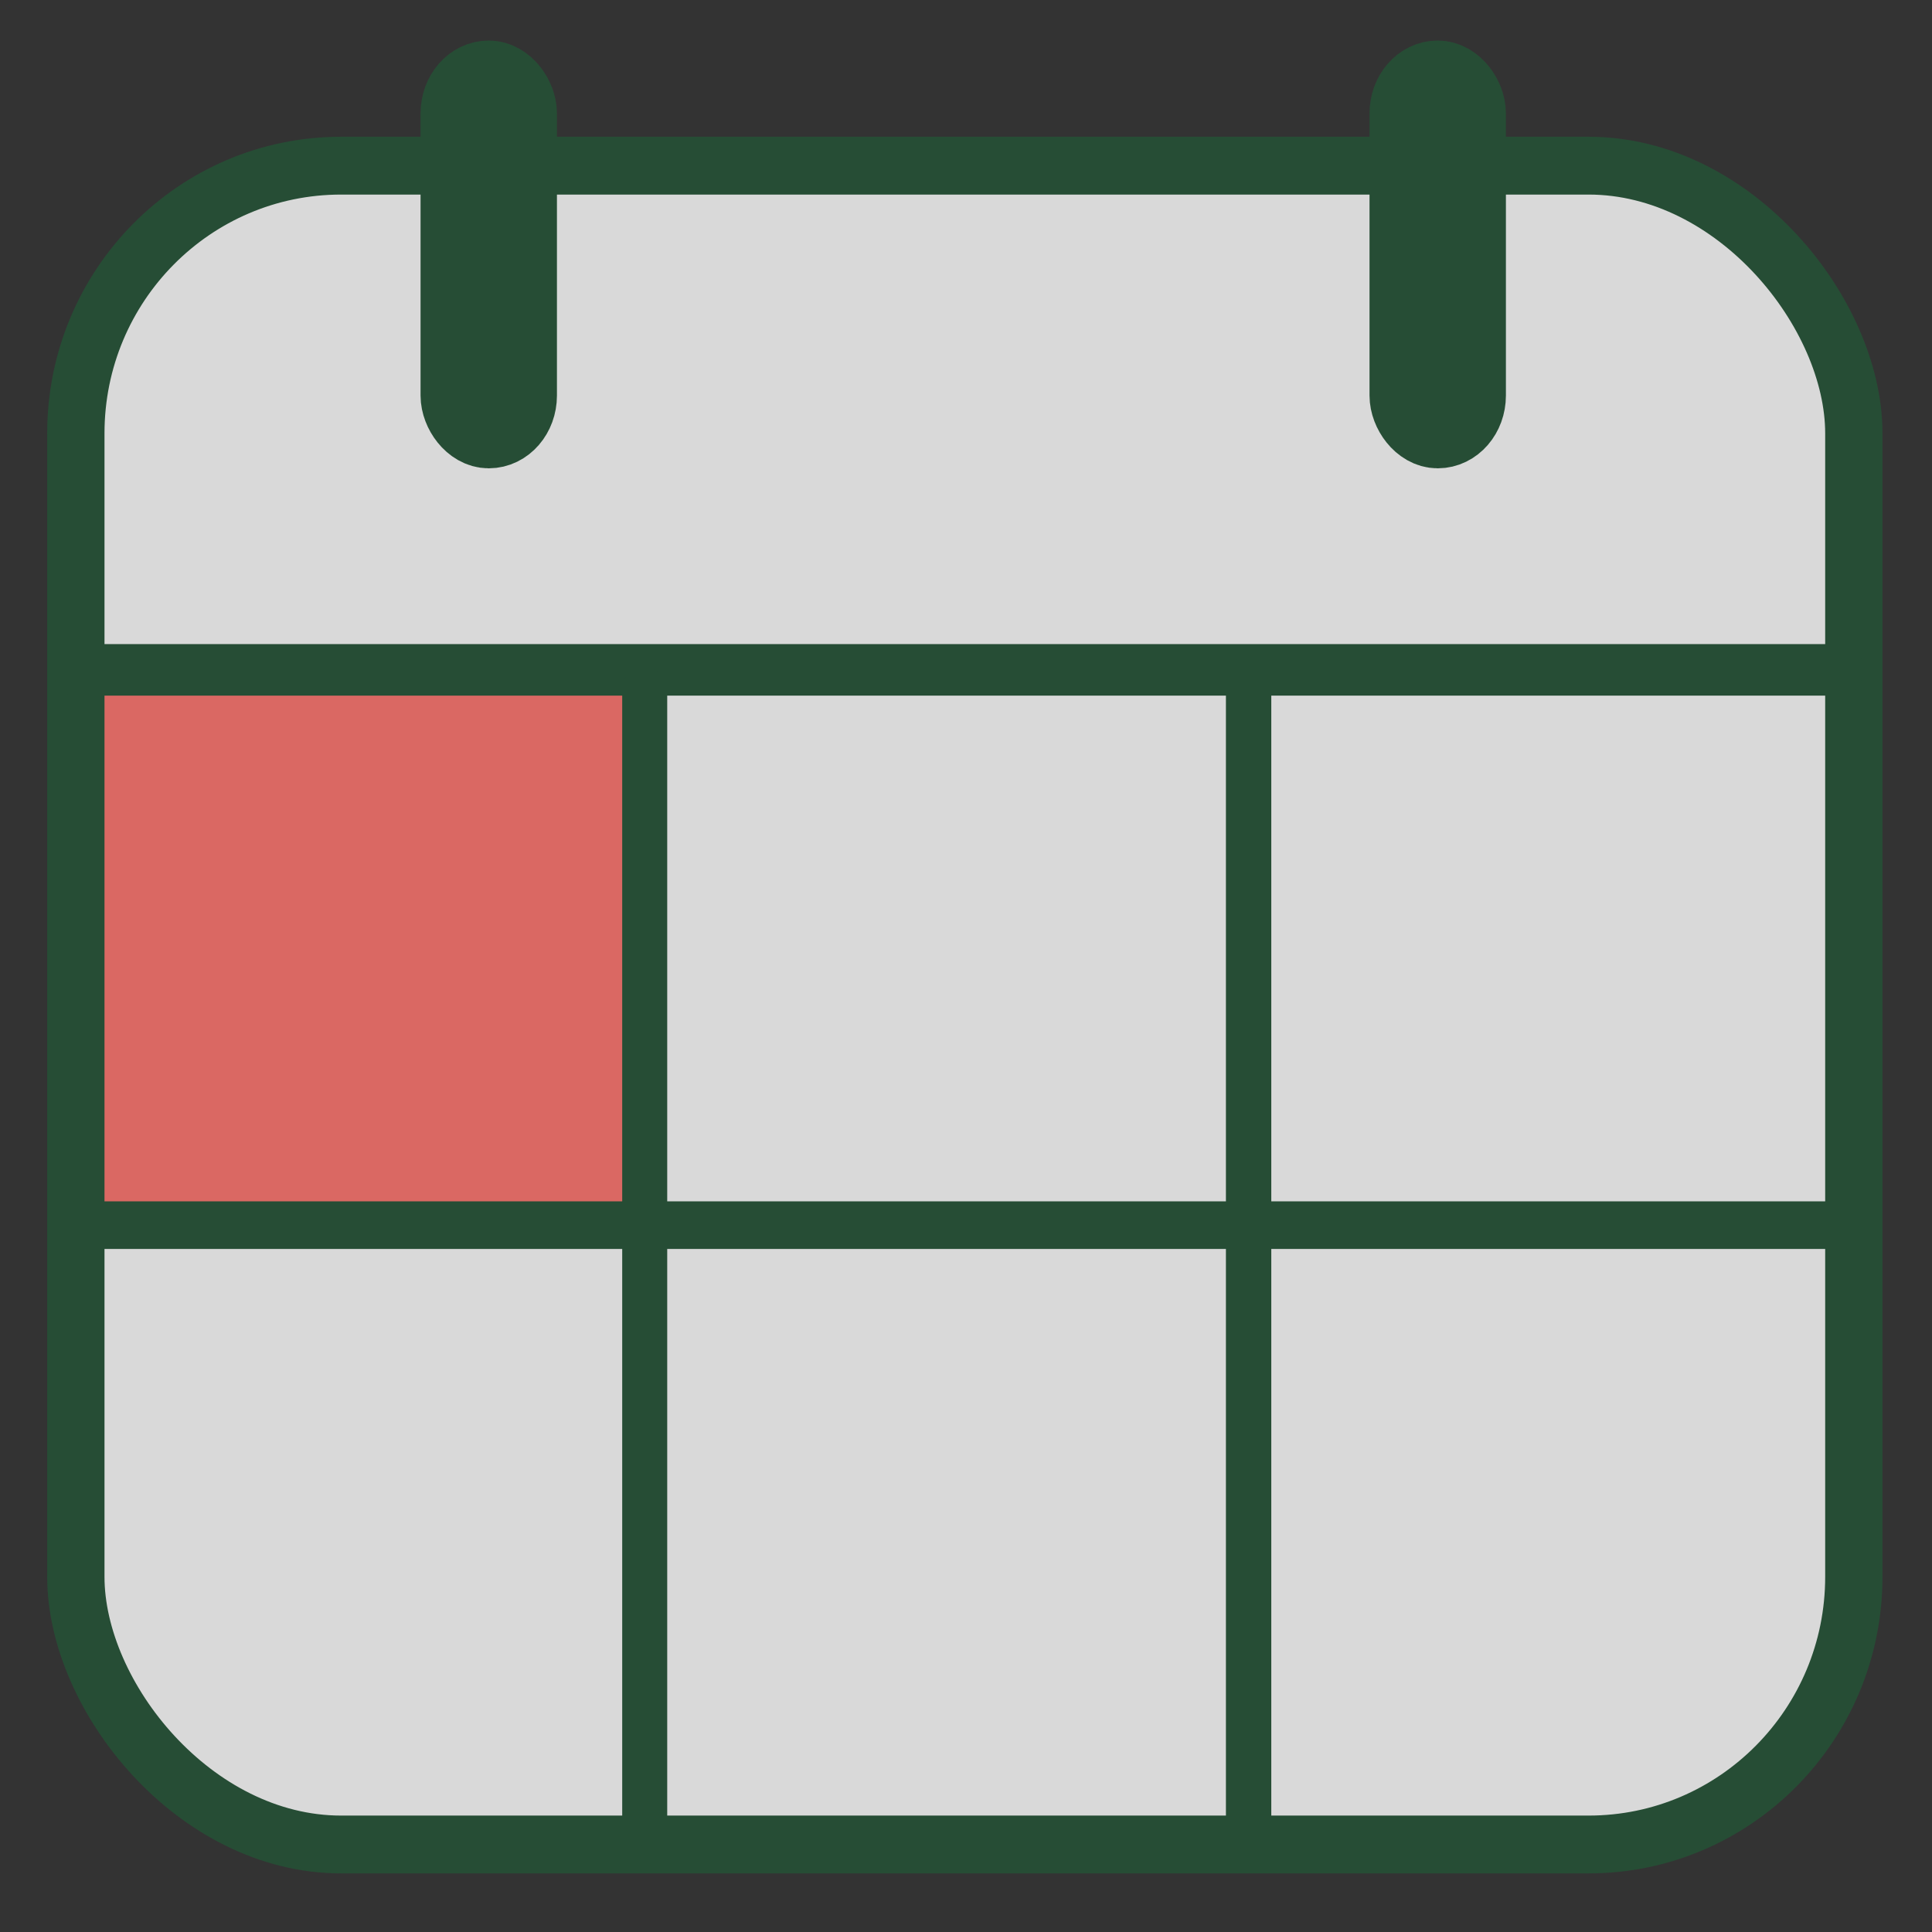 <?xml version="1.0" encoding="UTF-8" standalone="no"?>
<!-- Created with Inkscape (http://www.inkscape.org/) -->

<svg
   xmlns:dc="http://purl.org/dc/elements/1.1/"
   xmlns:cc="http://creativecommons.org/ns#"
   xmlns:rdf="http://www.w3.org/1999/02/22-rdf-syntax-ns#"
   xmlns:svg="http://www.w3.org/2000/svg"
   xmlns="http://www.w3.org/2000/svg"
   xmlns:sodipodi="http://sodipodi.sourceforge.net/DTD/sodipodi-0.dtd"
   xmlns:inkscape="http://www.inkscape.org/namespaces/inkscape"
   width="512"
   height="512"
   viewBox="0 0 135.467 135.467"
   version="1.1"
   id="svg8"
   inkscape:version="0.92.1 r15371"
   sodipodi:docname="cal-icon.svg"
   inkscape:export-filename="C:\Users\jjbfe\Desktop\cal-icon.png"
   inkscape:export-xdpi="25.506018"
   inkscape:export-ydpi="25.506018">
  <rect x="0" y="0" width="135.467" height="135.467" fill="#333333" stroke="none"/>
  <title
     id="title4612">Calendar icon</title>
  <defs
     id="defs2" />
  <sodipodi:namedview
     id="base"
     pagecolor="#ffffff"
     bordercolor="#666666"
     borderopacity="1.0"
     inkscape:pageopacity="0.0"
     inkscape:pageshadow="2"
     inkscape:zoom="0.98994949"
     inkscape:cx="358.06514"
     inkscape:cy="213.15724"
     inkscape:document-units="mm"
     inkscape:current-layer="g4644"
     showgrid="false"
     inkscape:measure-start="297.143,871.071"
     inkscape:measure-end="272.143,828.929"
     inkscape:window-width="732"
     inkscape:window-height="405"
     inkscape:window-x="453"
     inkscape:window-y="122"
     inkscape:window-maximized="0"
     units="px" />
  <g
     inkscape:label="Layer 1"
     inkscape:groupmode="layer"
     id="layer1"
     transform="translate(0,-161.533)">
    <g
       id="g4602">
      <g
         id="g4644"
         transform="matrix(1,0,0,1.009,0,-2.48)"
         inkscape:export-xdpi="25.264631"
         inkscape:export-ydpi="25.264631">
        <rect
           ry="18.599"
           y="174.062"
           x="5.318"
           height="116.665"
           width="124.668"
           id="rect4633"
           style="opacity:1;fill:#ffffff;fill-opacity:0.814;fill-rule:evenodd;stroke:none;stroke-width:4.018;stroke-linecap:butt;stroke-linejoin:round;stroke-miterlimit:4;stroke-dasharray:none;stroke-dashoffset:0;stroke-opacity:1;paint-order:markers fill stroke"
           inkscape:export-xdpi="25.506018"
           inkscape:export-ydpi="25.506018" />
        <rect
           y="209.654"
           x="6.366"
           height="37.124"
           width="37.661"
           id="rect4604"
           style="opacity:1;fill:#da6863;fill-opacity:1;fill-rule:evenodd;stroke:none;stroke-width:5.173;stroke-linecap:butt;stroke-linejoin:round;stroke-miterlimit:4;stroke-dasharray:none;stroke-dashoffset:0;stroke-opacity:1;paint-order:markers fill stroke" />
        <rect
           style="opacity:1;fill:none;fill-opacity:1;fill-rule:evenodd;stroke:#264d35;stroke-width:4.018;stroke-linecap:butt;stroke-linejoin:round;stroke-miterlimit:4;stroke-dasharray:none;stroke-dashoffset:0;stroke-opacity:1;paint-order:markers fill stroke"
           id="rect4485"
           width="124.668"
           height="116.665"
           x="5.318"
           y="174.062"
           ry="18.599" />
        <rect
           style="opacity:1;fill:#ffffff;fill-opacity:1;fill-rule:evenodd;stroke:#264d35;stroke-width:2.867;stroke-linecap:butt;stroke-linejoin:round;stroke-miterlimit:4;stroke-dasharray:none;stroke-dashoffset:0;stroke-opacity:1;paint-order:markers fill stroke"
           id="rect4503"
           width="123.884"
           x="5.248"
           y="208.744"
           height="0.713" />
        <rect
           style="opacity:1;fill:#ffffff;fill-opacity:1;fill-rule:evenodd;stroke:#264d35;stroke-width:2.877;stroke-linecap:butt;stroke-linejoin:round;stroke-miterlimit:4;stroke-dasharray:none;stroke-dashoffset:0;stroke-opacity:1;paint-order:markers fill stroke"
           id="rect4505"
           width="0.279"
           height="78.971"
           x="45.066"
           y="210.418" />
        <rect
           style="opacity:1;fill:#ffffff;fill-opacity:1;fill-rule:evenodd;stroke:#264d35;stroke-width:2.901;stroke-linecap:butt;stroke-linejoin:round;stroke-miterlimit:4;stroke-dasharray:none;stroke-dashoffset:0;stroke-opacity:1;paint-order:markers fill stroke"
           id="rect4505-6"
           width="0.28"
           height="80.001"
           x="87.409"
           y="209.639" />
        <rect
           height="0.625"
           y="247.375"
           x="5.299"
           width="123.688"
           id="rect4546"
           style="opacity:1;fill:#ffffff;fill-opacity:1;fill-rule:evenodd;stroke:#264d35;stroke-width:2.682;stroke-linecap:butt;stroke-linejoin:round;stroke-miterlimit:4;stroke-dasharray:none;stroke-dashoffset:0;stroke-opacity:1;paint-order:markers fill stroke" />
        <rect
           style="opacity:1;fill:#ffffff;fill-opacity:1;fill-rule:evenodd;stroke:#264d35;stroke-width:5.809;stroke-linecap:butt;stroke-linejoin:round;stroke-miterlimit:4;stroke-dasharray:none;stroke-dashoffset:0;stroke-opacity:1;paint-order:markers fill stroke"
           id="rect4505-0"
           width="3.754"
           height="23.918"
           x="32.393"
           y="168.272"
           ry="2.152"
           rx="1.987" />
        <rect
           rx="1.987"
           ry="2.152"
           y="168.272"
           x="98.932"
           height="23.918"
           width="3.754"
           id="rect4610"
           style="opacity:1;fill:#ffffff;fill-opacity:1;fill-rule:evenodd;stroke:#264d35;stroke-width:5.809;stroke-linecap:butt;stroke-linejoin:round;stroke-miterlimit:4;stroke-dasharray:none;stroke-dashoffset:0;stroke-opacity:1;paint-order:markers fill stroke" />
      </g>
    </g>
  </g>
</svg>
